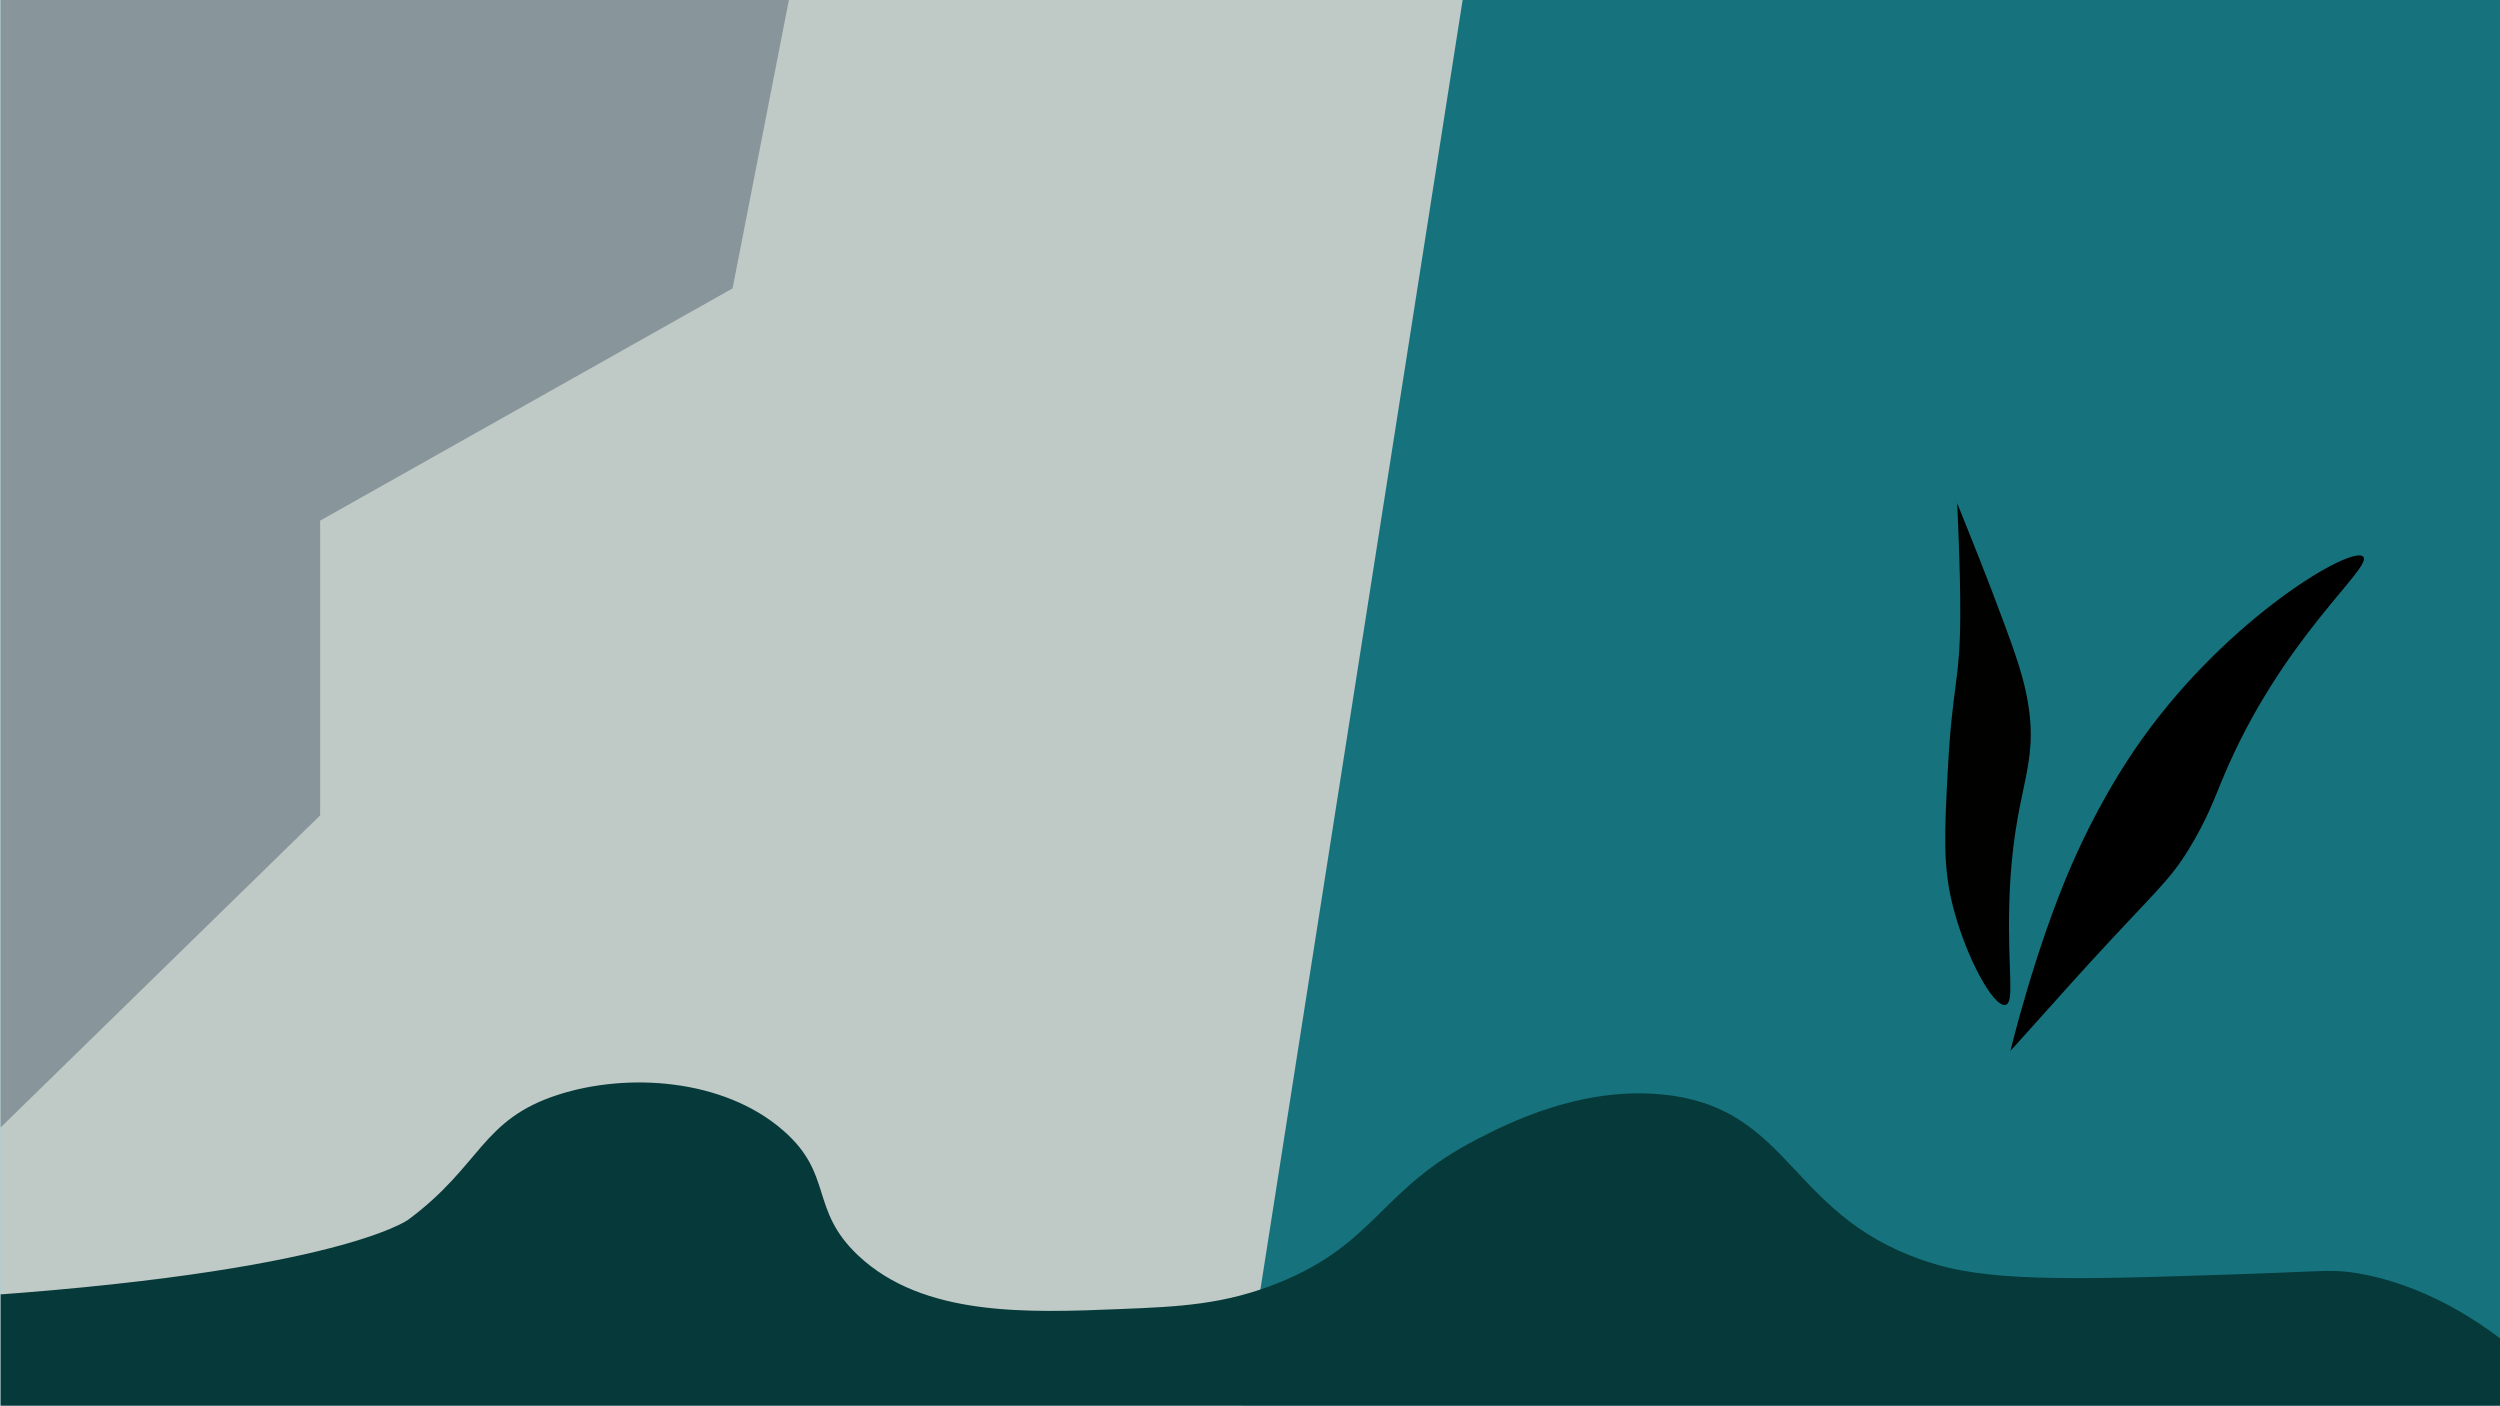 <svg id="Слой_1" data-name="Слой 1" xmlns="http://www.w3.org/2000/svg" xmlns:xlink="http://www.w3.org/1999/xlink" viewBox="0 0 1920 1080"><defs><style>.cls-1{fill:none;}.cls-2{clip-path:url(#clip-path);}.cls-3{fill:#16737e;}.cls-4{fill:#bfc9c5;}.cls-5{fill:#88959b;}.cls-6{fill:#063a3a;}.cls-7{fill:#010100;}</style><clipPath id="clip-path"><rect class="cls-1" x="0.5" y="-0.5" width="1920" height="1080"/></clipPath></defs><title>Монтажная область 16</title><g class="cls-2"><g id="back4"><rect class="cls-3" x="-23.22" y="-9.15" width="1967.08" height="1102.38"/><path class="cls-4" d="M1152-183q-106.1,676.5-212.18,1353H-17.64L-60.83-188.24Z"/><polygon class="cls-5" points="245.87 626.21 245.87 399.83 562.62 221.48 620.21 -73.49 -42.09 -73.49 -42.09 907.46 245.87 626.21"/><path class="cls-6" d="M1134.19,875c-74.11,38.14-77,79.41-151.17,109.76-42.37,17.33-77.85,18.77-122.39,20.58-71,2.89-151.4,6.15-201.57-41.16-37.63-35.49-18.59-62.06-57.59-96-45.84-39.94-119.6-44.57-172.77-27.44-59.28,19.1-58.87,54.27-115.18,96,0,0-59.78,44.35-381.55,61.74h0s-31.71,105.26-28.79,130.34c19.89,171.17,2070.07,200.94,2087.69,0,3.79-43.32-83.59-134.63-180-150.92-19-3.21-26.93-1.57-72,0-136.32,4.74-204.49,7.11-252-6.86-113.56-33.42-108.29-119.59-208.77-130.34C1214.16,833.89,1157.52,863,1134.19,875Z"/><path class="cls-7" d="M1543.14,693.89c2.59-90.57,24.13-102.24,13.62-158.26-3.92-20.85-11.77-41.63-27.48-83.17-8.37-22.15-35-88-26.2-66h0s2.62,50.64,2.4,87.07c-.3,51-6,51.27-9.55,117.37-2.62,49.26-3.78,74.5,3.67,104.22,10,39.8,31.54,79,40.69,76.62C1547.44,769.82,1541.71,743.92,1543.14,693.89Z"/><path d="M1645.63,566.81c-27.43,38.35-45.68,76.86-54.61,97.38-28.4,65.27-47,142.82-47,142.93h0c44.12-49.36,60.92-67.68,60.92-67.68,52.08-56.83,60.85-62.43,76.3-87.64,13.65-22.28,19.43-38.51,25.78-53.79,44.84-107.83,115.71-162.18,107.94-170.49C1806.43,418.42,1712.18,473.75,1645.63,566.81Z"/></g></g></svg>